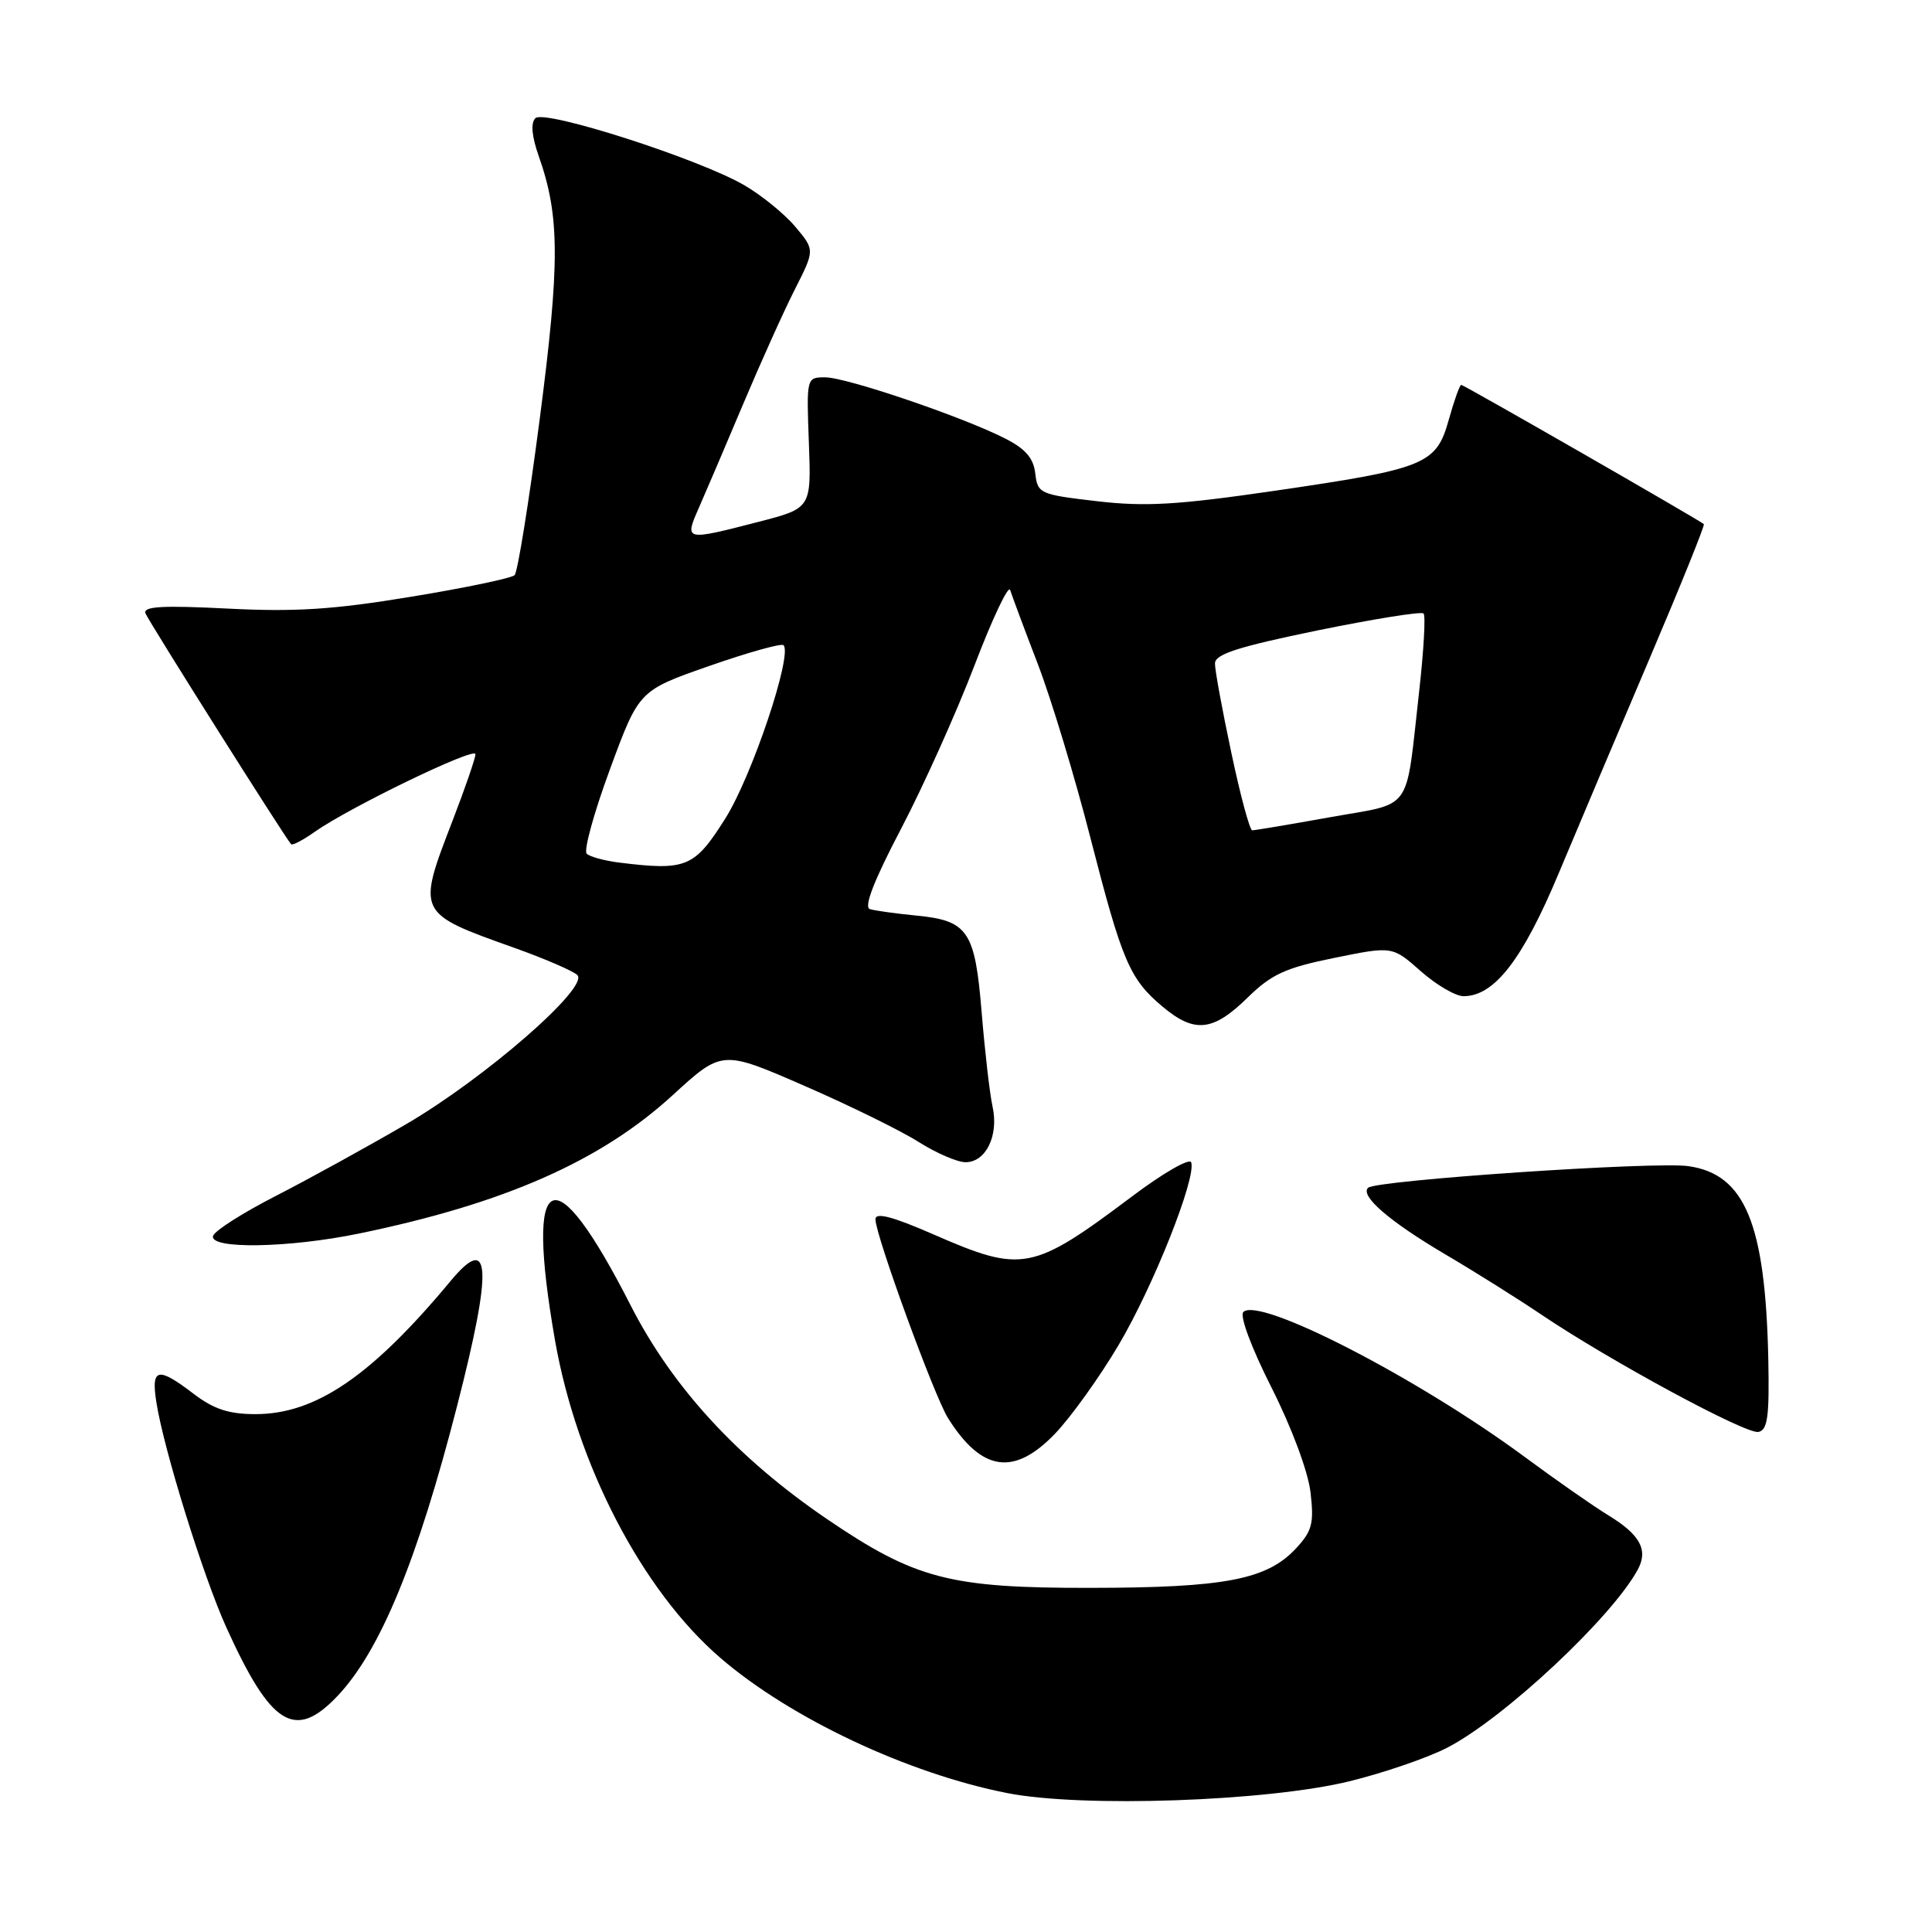 <?xml version="1.0" encoding="UTF-8" standalone="no"?>
<!DOCTYPE svg PUBLIC "-//W3C//DTD SVG 1.1//EN" "http://www.w3.org/Graphics/SVG/1.1/DTD/svg11.dtd" >
<svg xmlns="http://www.w3.org/2000/svg" xmlns:xlink="http://www.w3.org/1999/xlink" version="1.1" viewBox="0 0 256 256">
 <g >
 <path fill="currentColor"
d=" M 178.76 236.04 C 183.30 234.93 189.15 232.93 191.76 231.58 C 199.29 227.70 213.65 214.26 217.04 207.93 C 218.41 205.36 217.31 203.35 213.15 200.81 C 211.14 199.58 206.12 196.08 201.99 193.02 C 187.81 182.56 166.84 171.76 164.75 173.85 C 164.24 174.36 165.81 178.57 168.48 183.86 C 171.15 189.14 173.33 194.99 173.65 197.74 C 174.13 201.86 173.87 202.86 171.72 205.18 C 167.87 209.31 162.33 210.38 144.50 210.40 C 125.82 210.43 121.26 209.23 109.53 201.25 C 97.70 193.18 89.11 183.83 83.58 173.00 C 73.32 152.87 69.53 154.58 73.53 177.54 C 76.42 194.08 85.08 210.74 95.43 219.66 C 104.73 227.68 120.31 235.01 133.50 237.60 C 143.42 239.54 167.83 238.70 178.76 236.04 Z  M 44.70 224.75 C 50.36 218.79 55.31 206.80 60.59 186.21 C 65.28 167.93 65.04 163.32 59.74 169.70 C 49.25 182.32 41.84 187.38 33.86 187.38 C 30.33 187.38 28.33 186.73 25.66 184.69 C 20.91 181.06 20.01 181.25 20.71 185.75 C 21.67 191.98 26.91 208.84 29.99 215.64 C 35.91 228.70 39.08 230.66 44.70 224.75 Z  M 139.78 189.99 C 141.89 187.79 145.69 182.50 148.21 178.24 C 152.82 170.46 158.53 156.09 157.84 154.02 C 157.64 153.41 154.10 155.44 149.99 158.54 C 136.79 168.45 135.47 168.71 123.75 163.59 C 118.25 161.19 116.00 160.60 116.00 161.56 C 116.00 163.65 123.81 185.06 125.63 187.93 C 130.09 195.00 134.36 195.62 139.78 189.99 Z  M 234.31 180.15 C 233.93 162.13 231.22 155.58 223.72 154.52 C 219.24 153.88 182.28 156.39 181.27 157.39 C 180.20 158.46 184.10 161.83 191.36 166.12 C 195.29 168.43 201.08 172.06 204.23 174.19 C 213.36 180.34 231.36 190.07 233.00 189.74 C 234.22 189.49 234.46 187.71 234.31 180.15 Z  M 47.62 163.44 C 66.86 159.47 79.61 153.84 89.12 145.13 C 95.68 139.12 95.68 139.12 106.59 143.88 C 112.59 146.49 119.40 149.84 121.73 151.32 C 124.06 152.79 126.85 154.00 127.94 154.00 C 130.64 154.00 132.36 150.47 131.52 146.63 C 131.14 144.91 130.50 139.31 130.08 134.20 C 129.19 123.32 128.29 121.98 121.35 121.31 C 118.68 121.05 115.94 120.67 115.26 120.46 C 114.43 120.20 115.81 116.65 119.41 109.79 C 122.37 104.13 126.74 94.40 129.12 88.18 C 131.50 81.95 133.63 77.45 133.85 78.18 C 134.08 78.90 135.72 83.33 137.52 88.00 C 139.31 92.67 142.44 103.02 144.48 110.99 C 148.69 127.39 149.67 129.71 154.04 133.38 C 158.26 136.93 160.72 136.68 165.25 132.25 C 168.47 129.09 170.29 128.25 176.79 126.93 C 184.50 125.36 184.50 125.36 188.25 128.68 C 190.32 130.51 192.87 132.00 193.93 132.00 C 198.00 132.00 201.74 127.18 206.53 115.73 C 209.12 109.56 214.56 96.67 218.64 87.11 C 222.71 77.54 225.92 69.60 225.77 69.45 C 225.22 68.94 193.98 51.00 193.62 51.00 C 193.42 51.00 192.68 53.08 191.97 55.62 C 190.31 61.55 188.93 62.11 168.84 65.04 C 156.01 66.91 151.76 67.16 145.34 66.41 C 137.78 65.53 137.49 65.40 137.18 62.74 C 136.95 60.71 135.88 59.47 133.18 58.10 C 127.55 55.23 112.15 50.00 109.35 50.00 C 106.86 50.00 106.86 50.01 107.18 58.67 C 107.50 67.34 107.50 67.34 100.50 69.15 C 90.69 71.68 90.67 71.68 92.62 67.25 C 93.53 65.19 96.17 59.00 98.49 53.50 C 100.81 48.00 103.89 41.16 105.34 38.31 C 107.97 33.12 107.97 33.12 105.38 30.04 C 103.96 28.35 100.92 25.88 98.64 24.55 C 92.58 21.03 72.13 14.47 70.94 15.66 C 70.30 16.30 70.46 18.06 71.39 20.70 C 74.18 28.61 74.21 34.80 71.52 55.49 C 70.09 66.49 68.59 75.81 68.19 76.21 C 67.79 76.61 61.63 77.90 54.48 79.07 C 44.22 80.77 39.12 81.10 30.16 80.64 C 21.46 80.20 18.92 80.35 19.28 81.28 C 19.69 82.33 37.68 110.85 38.57 111.86 C 38.74 112.06 40.15 111.32 41.69 110.23 C 46.28 106.99 63.00 98.90 63.00 99.93 C 63.00 100.45 61.65 104.38 60.00 108.66 C 55.22 121.06 55.18 120.97 68.17 125.60 C 72.20 127.04 75.95 128.66 76.50 129.20 C 78.11 130.80 64.28 142.85 53.83 148.95 C 48.70 151.94 40.93 156.22 36.58 158.45 C 32.22 160.68 28.47 163.06 28.24 163.75 C 27.65 165.55 38.25 165.38 47.62 163.44 Z  M 82.00 114.29 C 80.08 114.05 78.16 113.52 77.74 113.12 C 77.32 112.71 78.70 107.68 80.82 101.94 C 84.66 91.50 84.66 91.50 93.99 88.24 C 99.12 86.45 103.54 85.21 103.82 85.49 C 105.05 86.72 99.64 102.86 96.11 108.45 C 92.01 114.96 90.94 115.40 82.00 114.29 Z  M 163.16 99.75 C 161.96 94.11 160.98 88.79 160.99 87.91 C 161.00 86.68 164.03 85.71 174.55 83.54 C 182.00 82.02 188.33 81.00 188.63 81.29 C 188.92 81.58 188.65 86.25 188.04 91.66 C 186.20 107.94 187.37 106.29 176.22 108.29 C 170.87 109.25 166.24 110.03 165.92 110.02 C 165.60 110.01 164.35 105.39 163.16 99.75 Z "/>
</g>
</svg>